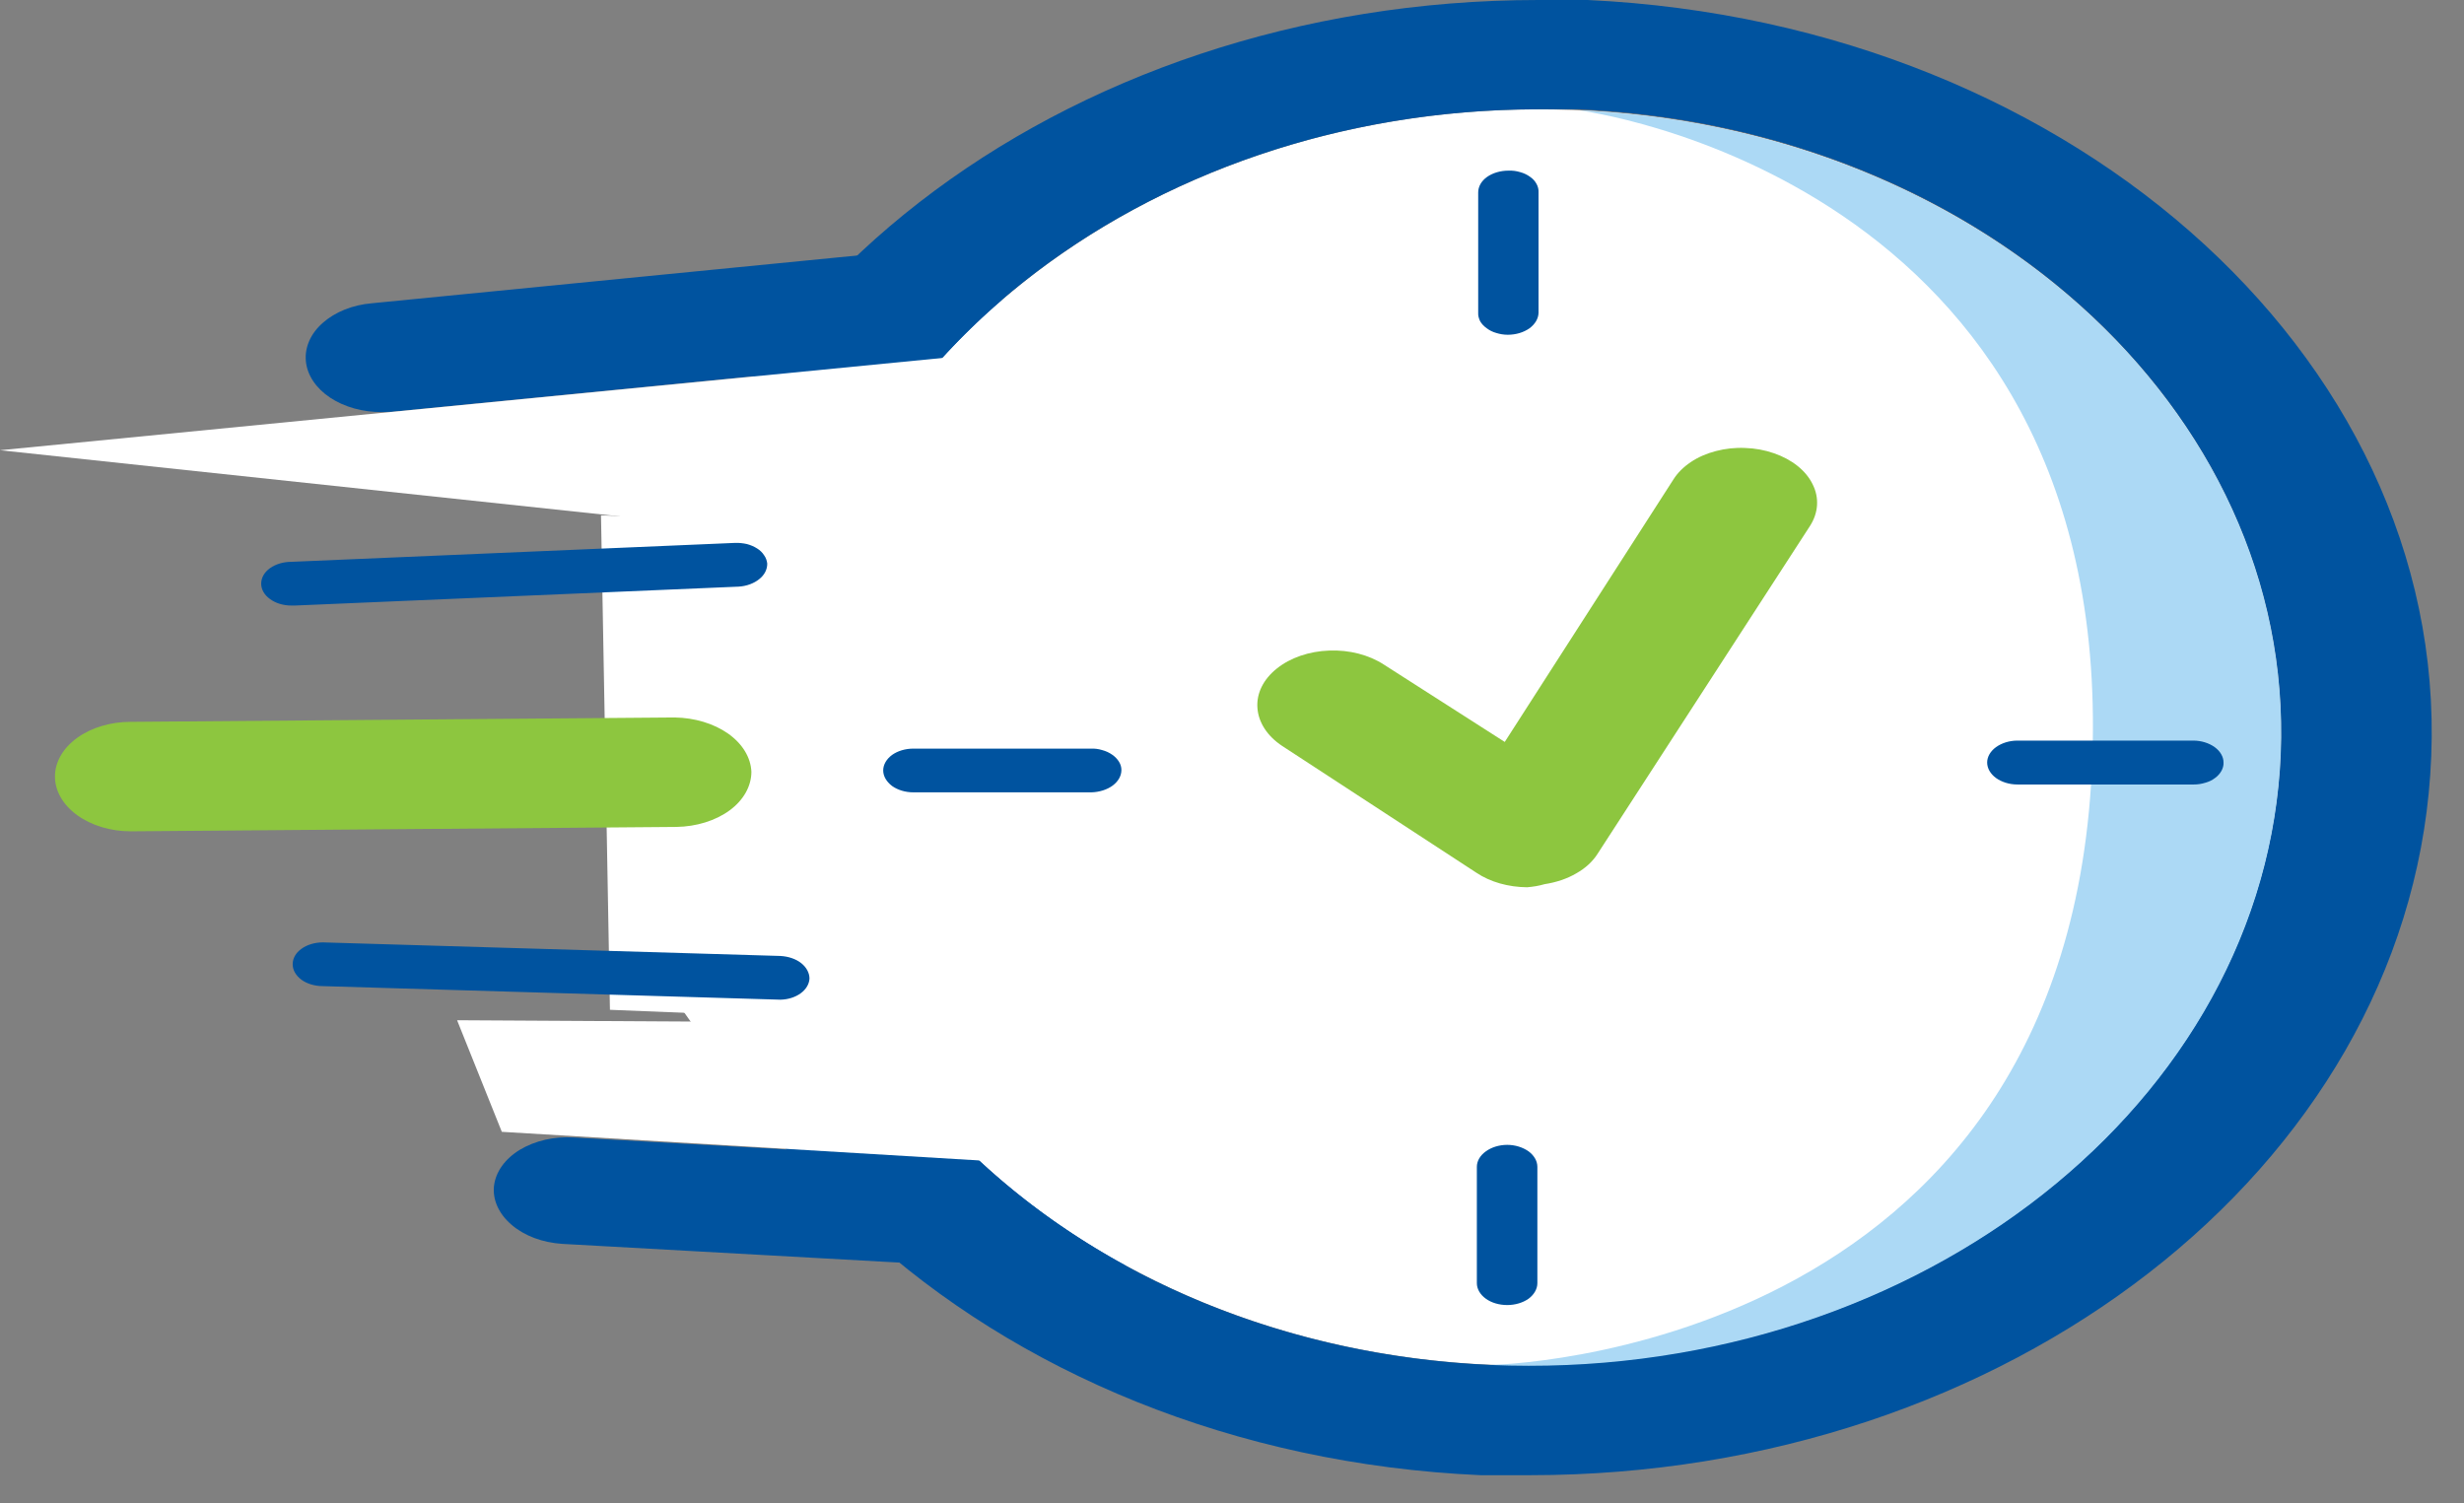 <?xml version="1.0" encoding="UTF-8"?>
<svg xmlns="http://www.w3.org/2000/svg" xmlns:xlink="http://www.w3.org/1999/xlink" width="59px" height="36px" viewBox="0 0 59 36" version="1.1">
<rect x="0" y="0" width="59" height="36" fill="#808080" stroke="none"/>
<g id="surface1">
<path style=" stroke:none;fill-rule:nonzero;fill:rgb(0%,32.549%,62.353%);fill-opacity:1;" d="M 9.148 9.867 C 8.688 9.871 8.242 9.746 7.902 9.52 C 7.562 9.293 7.355 8.98 7.324 8.648 C 7.293 8.316 7.438 7.984 7.734 7.727 C 8.027 7.469 8.445 7.301 8.902 7.262 L 21.93 5.98 C 22.168 5.957 22.406 5.969 22.637 6.012 C 22.867 6.055 23.082 6.133 23.273 6.234 C 23.461 6.34 23.621 6.469 23.742 6.621 C 23.859 6.77 23.941 6.934 23.973 7.102 C 24.004 7.273 23.988 7.445 23.93 7.613 C 23.871 7.781 23.766 7.938 23.621 8.074 C 23.477 8.211 23.297 8.324 23.09 8.414 C 22.887 8.5 22.66 8.555 22.422 8.578 L 9.395 9.859 Z M 9.148 9.867 "/>
<path style=" stroke:none;fill-rule:nonzero;fill:rgb(0%,32.549%,62.353%);fill-opacity:1;" d="M 26.055 30.484 L 13.461 29.785 C 12.992 29.754 12.559 29.594 12.254 29.332 C 11.949 29.074 11.793 28.738 11.828 28.402 C 11.867 28.062 12.09 27.75 12.449 27.531 C 12.809 27.316 13.27 27.207 13.738 27.238 L 26.258 27.941 C 26.703 27.98 27.109 28.141 27.395 28.391 C 27.68 28.641 27.824 28.957 27.797 29.281 C 27.773 29.605 27.578 29.906 27.254 30.133 C 26.934 30.355 26.504 30.48 26.055 30.484 Z M 26.055 30.484 "/>
<path style=" stroke:none;fill-rule:nonzero;fill:rgb(100%,100%,100%);fill-opacity:1;" d="M 54.613 17.938 C 54.859 9.633 47.059 2.773 37.188 2.621 C 27.316 2.465 19.113 9.074 18.867 17.383 C 18.621 25.688 26.422 32.547 36.297 32.699 C 46.168 32.855 54.367 26.246 54.613 17.938 Z M 54.613 17.938 "/>
<path style=" stroke:none;fill-rule:nonzero;fill:rgb(0%,32.549%,62.353%);fill-opacity:1;" d="M 36.84 2.617 L 37.797 2.617 C 47.656 3.059 55.168 10.141 54.59 18.426 C 54.008 26.461 46.078 32.684 36.637 32.684 L 35.684 32.684 C 25.824 32.246 18.312 25.164 18.891 16.867 C 19.457 8.84 27.387 2.617 36.84 2.617 Z M 36.84 0 C 25.406 0 15.922 7.332 15.273 16.762 C 14.59 26.473 23.641 34.801 35.453 35.324 L 36.637 35.324 C 48.059 35.324 57.543 27.992 58.191 18.562 C 58.875 8.875 49.824 0.555 38.016 0 Z M 36.84 0 "/>
<path style=" stroke:none;fill-rule:nonzero;fill:rgb(55.294%,77.647%,24.706%);fill-opacity:1;" d="M 36.566 21.246 C 36.117 21.242 35.684 21.121 35.352 20.898 L 30.703 17.863 C 30.348 17.629 30.133 17.301 30.109 16.953 C 30.082 16.605 30.25 16.266 30.574 16.008 C 30.895 15.75 31.348 15.594 31.828 15.578 C 32.309 15.559 32.777 15.68 33.137 15.914 L 36.031 17.766 L 40.07 11.48 C 40.168 11.324 40.309 11.184 40.484 11.066 C 40.656 10.949 40.863 10.859 41.086 10.801 C 41.312 10.742 41.551 10.715 41.789 10.727 C 42.023 10.734 42.258 10.777 42.473 10.852 C 42.906 11 43.242 11.266 43.402 11.594 C 43.566 11.918 43.543 12.277 43.34 12.594 L 38.258 20.438 C 38.141 20.625 37.965 20.789 37.742 20.914 C 37.523 21.043 37.262 21.129 36.984 21.172 C 36.852 21.211 36.711 21.234 36.566 21.246 Z M 36.566 21.246 "/>
<path style=" stroke:none;fill-rule:nonzero;fill:rgb(100%,100%,100%);fill-opacity:1;" d="M 22.539 26.391 C 22.445 26.238 22.316 26.105 22.148 25.996 C 21.984 25.883 21.789 25.797 21.578 25.742 C 21.367 25.684 21.141 25.66 20.914 25.672 C 20.691 25.68 20.469 25.719 20.266 25.793 C 19.469 26.105 18.949 26.336 19.414 26.988 L 18.328 26.988 L 15.922 23.594 L 20.41 22.891 L 22.828 26.285 Z M 22.539 26.391 "/>
<path style=" stroke:none;fill-rule:nonzero;fill:rgb(100%,100%,100%);fill-opacity:1;" d="M 26.027 24.641 L 14.605 24.18 L 14.391 12.34 L 25.824 12.812 Z M 26.027 24.641 "/>
<path style=" stroke:none;fill-rule:nonzero;fill:rgb(100%,100%,100%);fill-opacity:1;" d="M 0 10.781 L 31.672 7.68 L 23.754 13.316 Z M 0 10.781 "/>
<path style=" stroke:none;fill-rule:nonzero;fill:rgb(100%,100%,100%);fill-opacity:1;" d="M 12.016 27.102 L 28.227 28.074 L 25.941 24.516 L 10.945 24.43 Z M 12.016 27.102 "/>
<path style=" stroke:none;fill-rule:nonzero;fill:rgb(55.294%,77.647%,24.706%);fill-opacity:1;" d="M 3.125 19.906 C 2.648 19.906 2.188 19.766 1.848 19.52 C 1.508 19.273 1.316 18.941 1.316 18.594 C 1.316 18.246 1.508 17.914 1.848 17.668 C 2.188 17.422 2.648 17.285 3.125 17.285 L 16.156 17.18 C 16.633 17.188 17.09 17.324 17.434 17.566 C 17.773 17.805 17.977 18.133 17.992 18.48 C 17.992 18.824 17.805 19.16 17.469 19.406 C 17.133 19.652 16.676 19.793 16.199 19.801 L 3.172 19.906 Z M 3.125 19.906 "/>
<path style=" stroke:none;fill-rule:nonzero;fill:rgb(0%,32.549%,62.353%);fill-opacity:1;" d="M 18.688 23.938 L 7.73 23.613 C 7.539 23.613 7.355 23.559 7.219 23.461 C 7.082 23.359 7.008 23.227 7.008 23.09 C 7.008 22.949 7.082 22.816 7.219 22.719 C 7.355 22.621 7.539 22.566 7.73 22.566 L 18.688 22.891 C 18.879 22.902 19.055 22.961 19.184 23.062 C 19.312 23.164 19.383 23.297 19.383 23.434 C 19.375 23.566 19.301 23.691 19.172 23.785 C 19.043 23.879 18.871 23.934 18.688 23.938 Z M 18.688 23.938 "/>
<path style=" stroke:none;fill-rule:nonzero;fill:rgb(0%,32.549%,62.353%);fill-opacity:1;" d="M 6.977 14.5 C 6.785 14.5 6.602 14.445 6.465 14.344 C 6.328 14.246 6.254 14.113 6.254 13.977 C 6.254 13.836 6.328 13.703 6.465 13.605 C 6.602 13.508 6.785 13.453 6.977 13.453 L 17.602 13 C 17.699 12.996 17.793 13.008 17.883 13.027 C 17.973 13.051 18.055 13.086 18.129 13.133 C 18.199 13.176 18.258 13.234 18.297 13.297 C 18.34 13.355 18.363 13.426 18.371 13.492 C 18.375 13.629 18.309 13.766 18.18 13.867 C 18.055 13.969 17.879 14.035 17.691 14.047 L 7.062 14.5 Z M 6.977 14.5 "/>
<path style=" stroke:none;fill-rule:nonzero;fill:rgb(67.451%,85.098%,96.078%);fill-opacity:1;" d="M 35.684 32.684 C 45.527 33.113 53.996 26.746 54.59 18.449 C 55.184 10.152 47.656 3.078 37.797 2.641 C 37.797 2.641 50.578 4.23 50.102 18.125 C 49.625 32.477 35.684 32.684 35.684 32.684 Z M 35.684 32.684 "/>
<path style=" stroke:none;fill-rule:nonzero;fill:rgb(0%,32.549%,62.353%);fill-opacity:1;" d="M 36.09 31.25 C 35.895 31.25 35.711 31.195 35.578 31.098 C 35.441 31 35.363 30.863 35.363 30.727 L 35.363 27.941 C 35.363 27.801 35.441 27.668 35.578 27.57 C 35.711 27.473 35.895 27.414 36.09 27.414 C 36.281 27.414 36.465 27.473 36.602 27.57 C 36.734 27.668 36.812 27.801 36.812 27.941 L 36.812 30.727 C 36.812 30.863 36.734 31 36.602 31.098 C 36.465 31.195 36.281 31.25 36.09 31.25 Z M 36.09 31.25 "/>
<path style=" stroke:none;fill-rule:nonzero;fill:rgb(0%,32.549%,62.353%);fill-opacity:1;" d="M 48.305 18.785 C 48.113 18.785 47.93 18.727 47.793 18.629 C 47.66 18.531 47.582 18.398 47.582 18.258 C 47.582 18.121 47.66 17.988 47.793 17.891 C 47.93 17.793 48.113 17.734 48.305 17.734 L 52.52 17.734 C 52.711 17.734 52.895 17.793 53.031 17.891 C 53.164 17.988 53.242 18.121 53.242 18.258 C 53.246 18.328 53.227 18.395 53.191 18.461 C 53.156 18.523 53.105 18.582 53.039 18.629 C 52.973 18.68 52.895 18.719 52.809 18.742 C 52.719 18.77 52.629 18.785 52.531 18.785 Z M 48.305 18.785 "/>
<path style=" stroke:none;fill-rule:nonzero;fill:rgb(0%,32.549%,62.353%);fill-opacity:1;" d="M 36.102 8.016 C 36.008 8.016 35.914 8 35.828 7.973 C 35.742 7.949 35.664 7.91 35.598 7.859 C 35.531 7.812 35.477 7.754 35.441 7.691 C 35.41 7.625 35.391 7.559 35.395 7.492 L 35.395 4.609 C 35.395 4.469 35.469 4.336 35.605 4.238 C 35.742 4.141 35.926 4.086 36.117 4.086 C 36.215 4.082 36.309 4.094 36.398 4.121 C 36.488 4.145 36.57 4.184 36.637 4.234 C 36.707 4.281 36.758 4.34 36.793 4.406 C 36.828 4.469 36.844 4.539 36.84 4.609 L 36.84 7.492 C 36.836 7.629 36.758 7.762 36.621 7.863 C 36.48 7.961 36.297 8.016 36.102 8.016 Z M 36.102 8.016 "/>
<path style=" stroke:none;fill-rule:nonzero;fill:rgb(0%,32.549%,62.353%);fill-opacity:1;" d="M 21.871 18.973 C 21.68 18.973 21.496 18.918 21.359 18.82 C 21.227 18.719 21.148 18.586 21.148 18.449 C 21.148 18.309 21.227 18.176 21.359 18.078 C 21.496 17.98 21.68 17.926 21.871 17.926 L 26.113 17.926 C 26.211 17.922 26.305 17.934 26.391 17.961 C 26.48 17.984 26.562 18.023 26.629 18.07 C 26.699 18.117 26.754 18.176 26.793 18.238 C 26.832 18.301 26.852 18.367 26.852 18.438 C 26.852 18.578 26.777 18.711 26.641 18.812 C 26.508 18.91 26.32 18.969 26.129 18.973 Z M 21.871 18.973 "/>
</g>
</svg>

